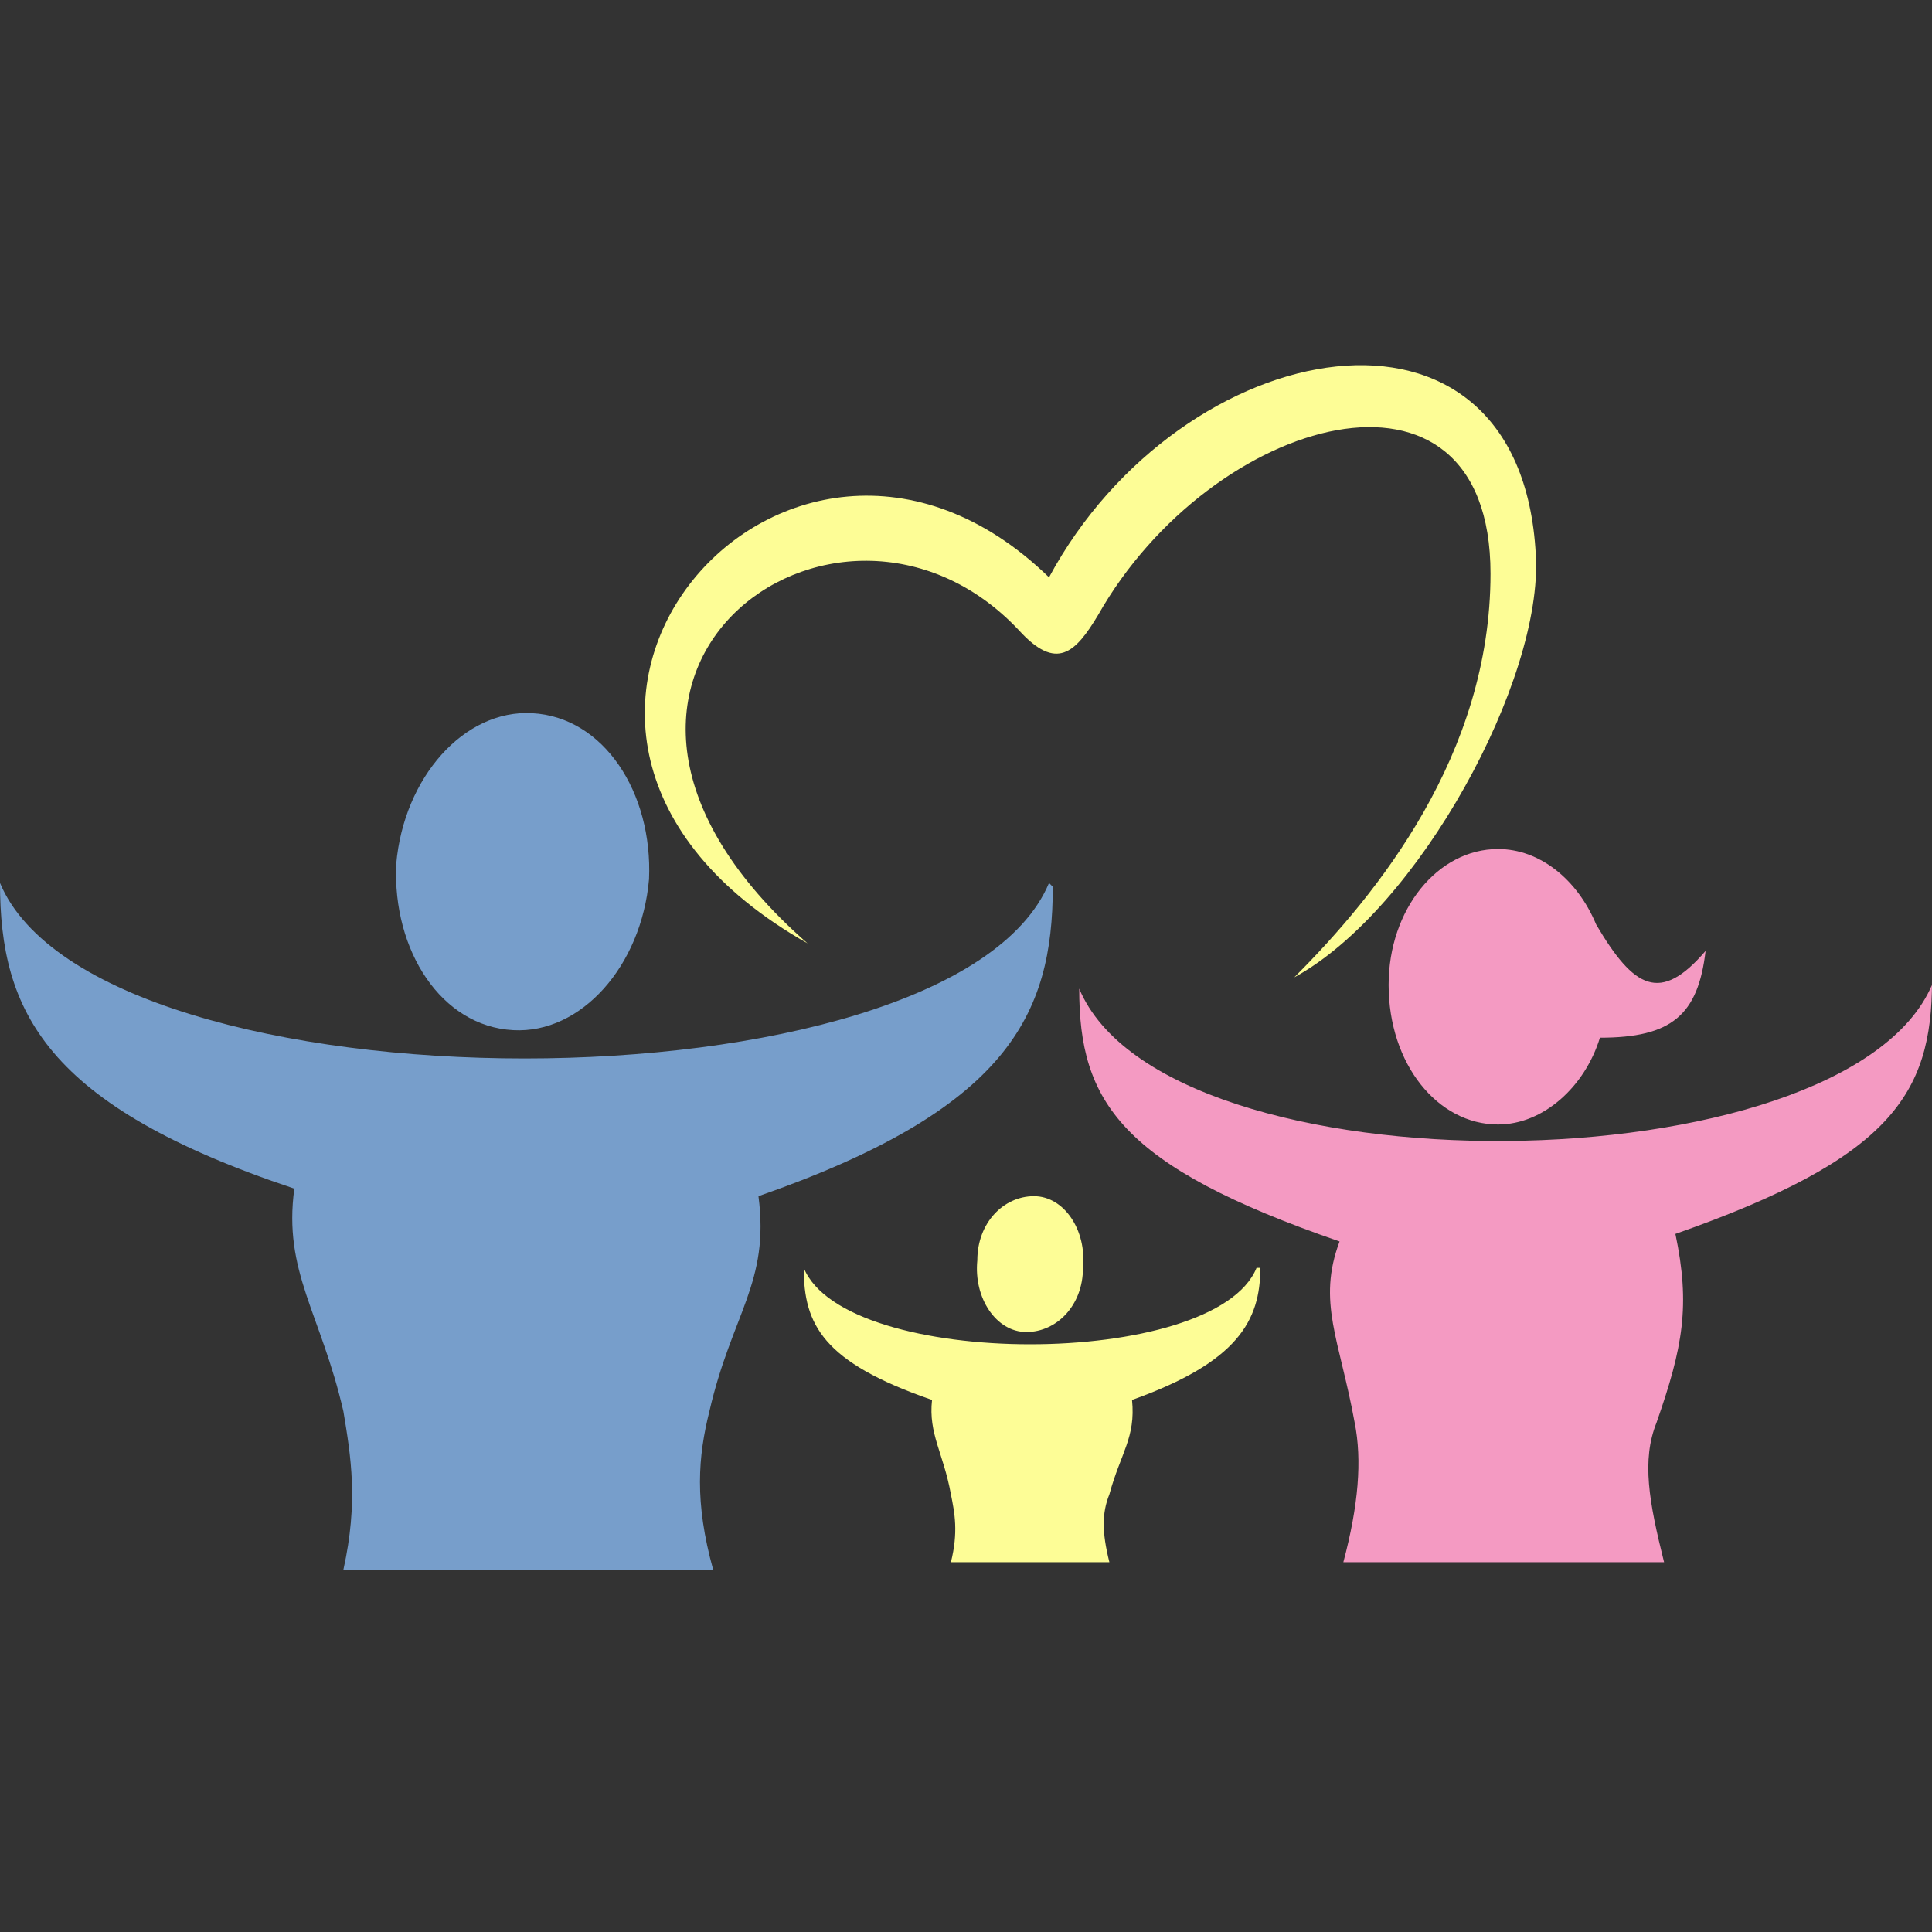 <?xml version="1.0" ?><!DOCTYPE svg  PUBLIC '-//W3C//DTD SVG 1.1//EN'  'http://www.w3.org/Graphics/SVG/1.1/DTD/svg11.dtd'><svg height="512px" style="shape-rendering:geometricPrecision; text-rendering:geometricPrecision; image-rendering:optimizeQuality; fill-rule:evenodd; clip-rule:evenodd" version="1.1" viewBox="0 0 512 512" width="512px" xml:space="preserve" xmlns="http://www.w3.org/2000/svg" xmlns:xlink="http://www.w3.org/1999/xlink"><rect x="0" y="0" width="512" height="512" fill="#333333" stroke="none"/><defs><style type="text/css">
   <![CDATA[
    .fil2 {fill:#F49AC2}
    .fil0 {fill:#779ECB}
    .fil1 {fill:#FDFD96}
   ]]>
  </style></defs><g id="Layer_x0020_1"><g id="_380415208"><path class="fil0" d="M172 233c1,-23 -12,-43 -31,-44 -18,-1 -34,17 -36,40 -1,23 12,43 31,44 18,1 34,-17 36,-40zm106 1c-26,62 -252,62 -278,0 0,34 12,59 78,81 -3,22 7,33 13,59 2,12 4,24 0,42 33,0 65,0 98,0 -5,-18 -4,-30 -1,-42 6,-26 16,-34 13,-57 66,-23 78,-48 78,-82z"/><path class="fil1" d="M287 336c1,-10 -5,-19 -13,-19 -8,0 -15,7 -15,17 -1,10 5,19 13,19 8,0 15,-7 15,-17zm46 0c-11,27 -109,27 -120,0 0,15 5,25 34,35 -1,9 3,14 5,25 1,5 2,10 0,18 14,0 28,0 42,0 -2,-8 -2,-13 0,-18 3,-11 7,-15 6,-25 28,-10 34,-21 34,-35z"/><path class="fil2" d="M397 298c-16,0 -29,-16 -29,-37 0,-20 13,-36 29,-36 11,0 21,8 26,20 10,17 17,21 29,7 -2,17 -9,23 -28,23 -4,13 -15,23 -27,23zm115 -37c-23,54 -203,56 -226,1 0,30 11,47 69,67 -6,16 0,26 4,48 2,10 1,22 -3,37 28,0 57,0 85,0 -4,-16 -6,-27 -2,-37 7,-20 9,-31 5,-50 57,-20 68,-37 68,-67z"/><path class="fil1" d="M343 259c22,-22 52,-59 52,-107 0,-63 -74,-42 -104,11 -6,10 -11,15 -21,4 -48,-51 -136,13 -56,83 -99,-56 -6,-165 64,-97 35,-65 125,-82 129,-6 2,33 -31,94 -64,112z"/></g></g></svg>